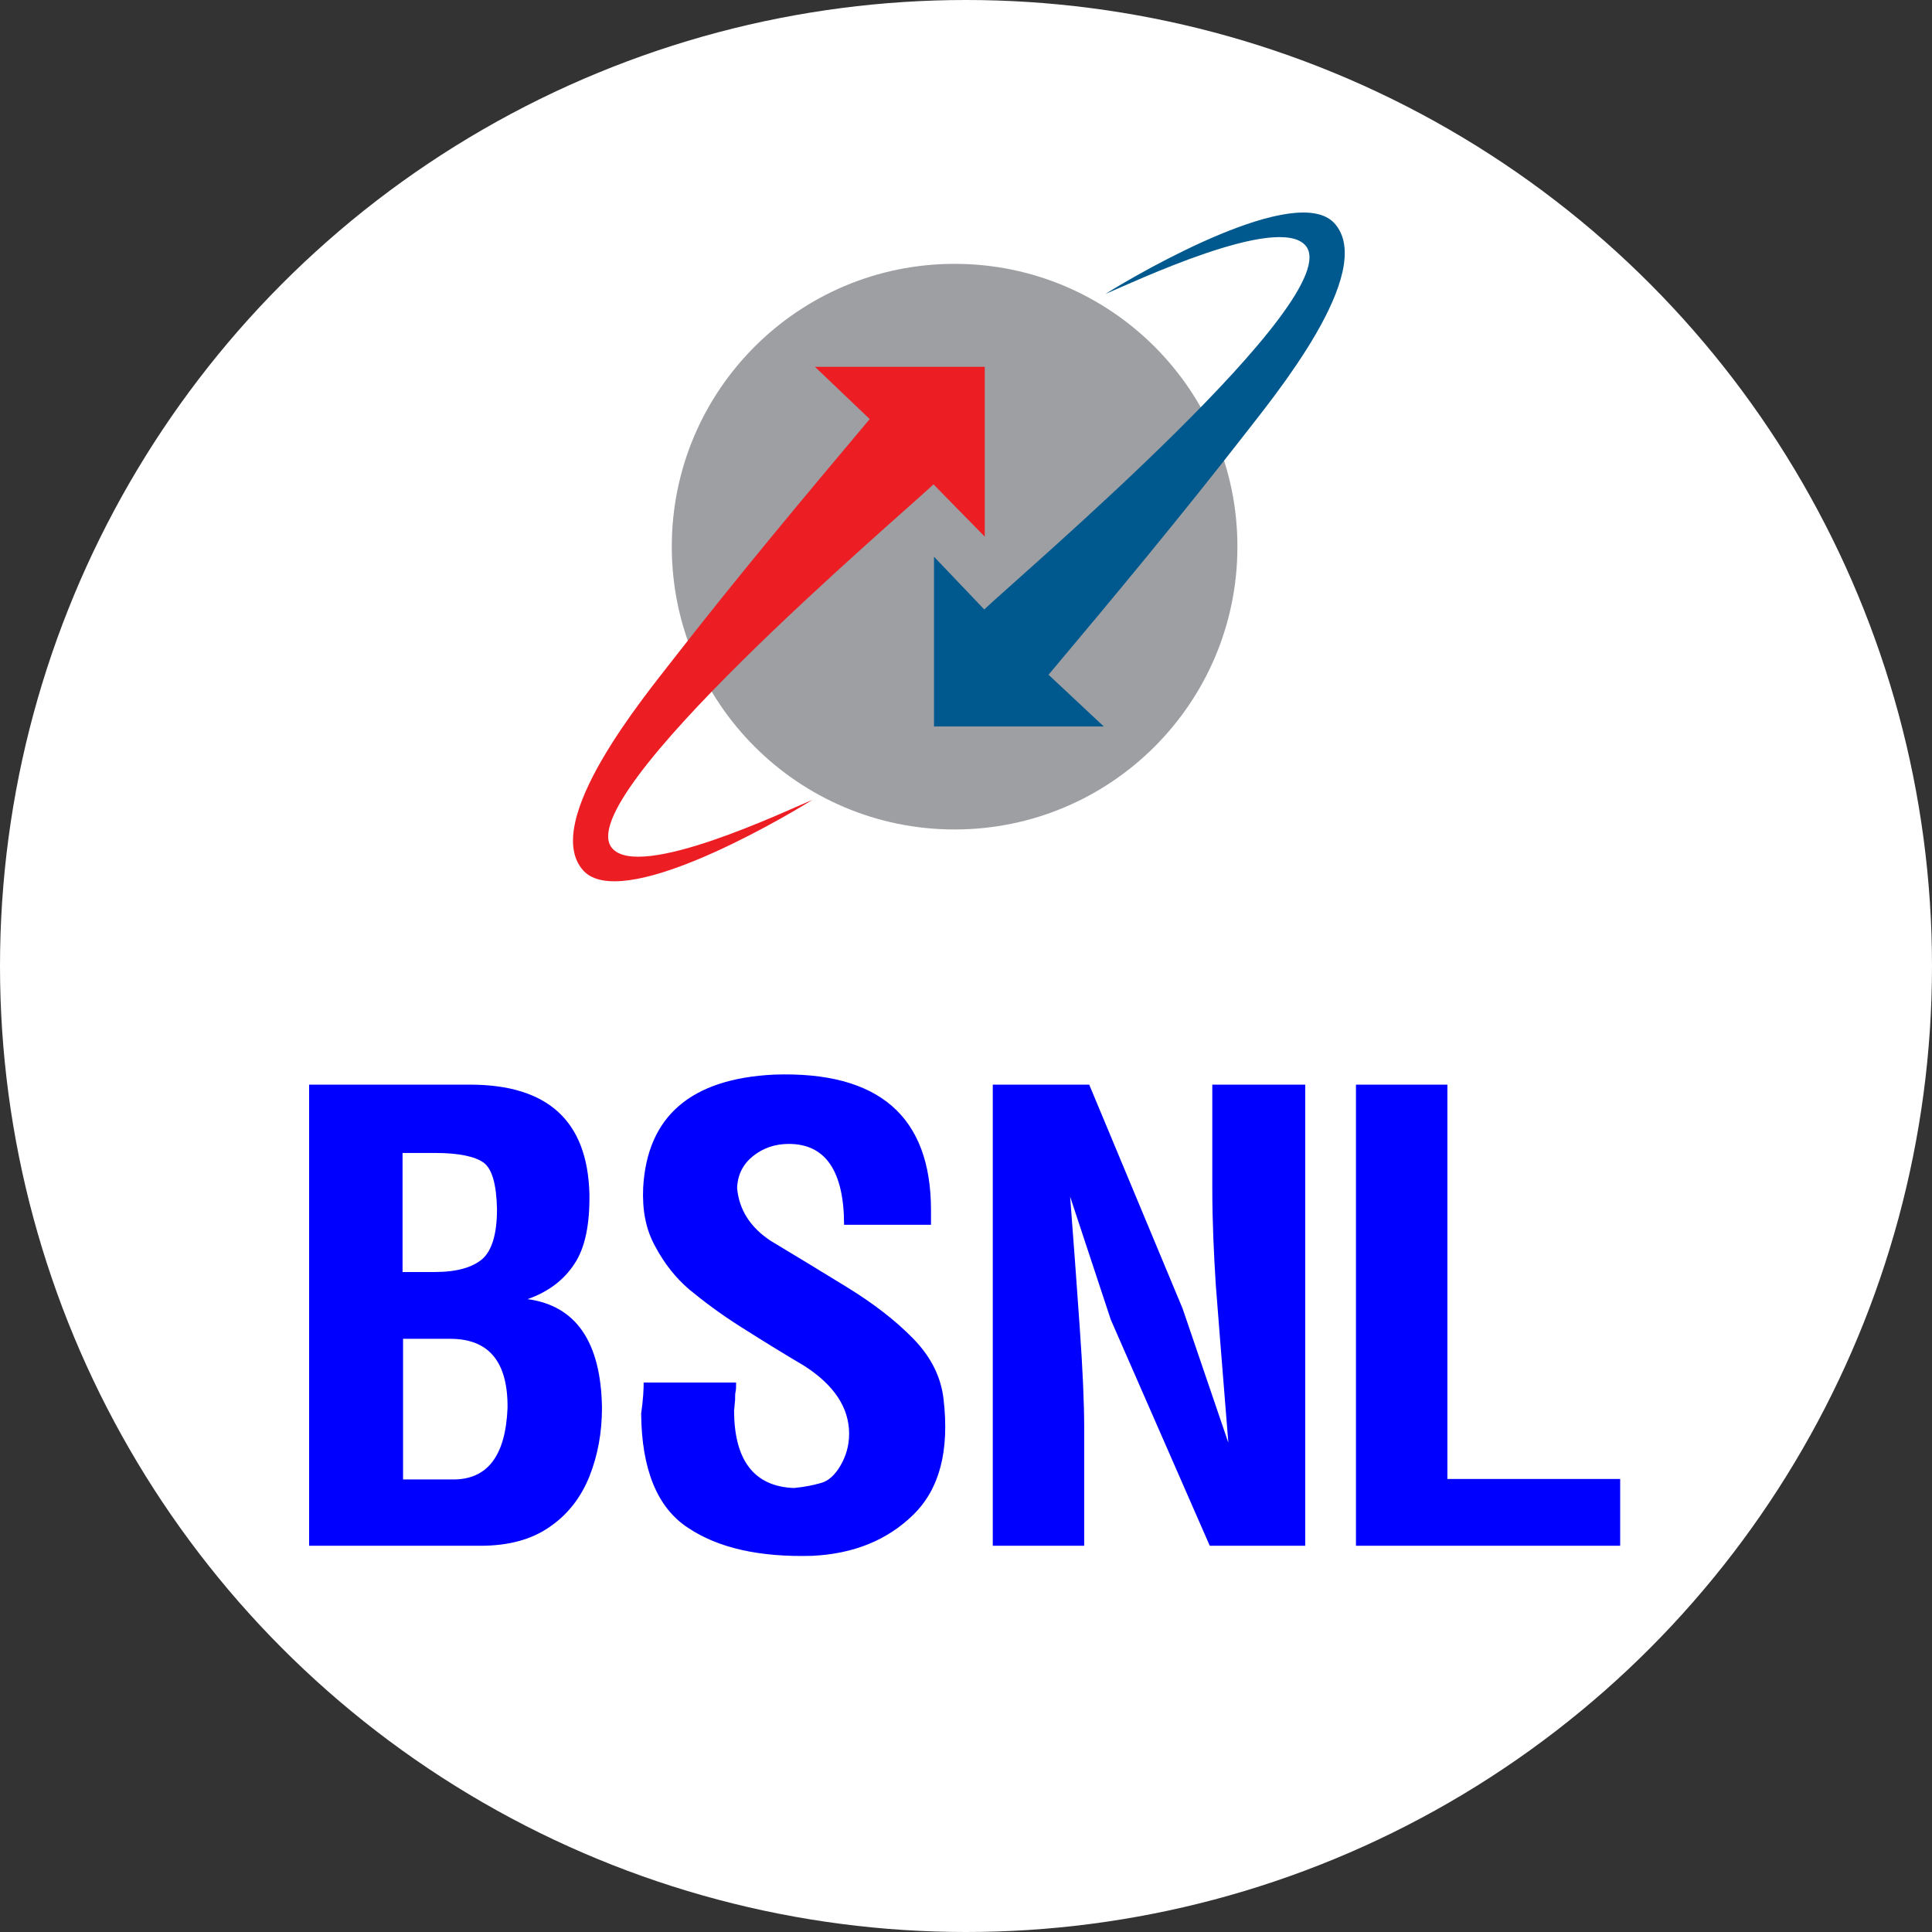 <svg xmlns="http://www.w3.org/2000/svg" viewBox="0 0 500 500">
    <rect x="0" y="0" width="500" height="500" fill="#333333" stroke="none"/>
    <circle cx="250" cy="250" r="250" fill="#fff" />
    <path fill="#9d9fa2" d="M 247.05 68.285 c 40.43 0 73.19 32.76 73.19 73.19 c 0 40.43 -32.76 73.19 -73.19 73.19 c -40.43 0 -73.19 -32.76 -73.19 -73.19 c 0 -40.43 32.76 -73.19 73.19 -73.19"/>
    <path fill="#ed1d24" d="M 254.85 138.875 v -43.94 h -43.94 l 14.17 13.52 c -17.16 20.41 -34.45 41.08 -50.83 62.14 c -7.02 9.1 -34.58 42.25 -23.27 54.73 c 9.75 10.53 49.27 -12.09 59.28 -18.33 c -7.15 2.99 -44.85 20.93 -51.87 12.48 c -11.05 -13.13 73.06 -84.63 83.2 -94.12 z" />
    <path fill="#00598e" d="M 241.72 144.075 v 43.94 h 43.94 l -14.3 -13.39 c 17.16 -20.41 34.32 -41.08 50.7 -62.14 c 7.02 -9.1 34.58 -42.25 23.27 -54.73 c -9.75 -10.53 -49.27 12.09 -59.28 18.33 c 7.15 -2.99 44.85 -20.93 51.87 -12.48 c 10.92 13.13 -73.19 84.63 -83.2 94.12 z" />
    <path fill="blue" d="M 350.92 280.705 h 23.66 v 102.05 H 419.3 v 17.29 h -68.38 z m -94.12 0 h 25.09 l 24.18 57.98 l 11.83 34.71 c -1.56 -19.11 -2.6 -32.63 -3.25 -40.82 c -0.52 -8.19 -0.91 -16.64 -0.91 -25.22 v -26.65 h 24.05 v 119.34 h -24.7 l -25.61 -58.5 l -10.53 -31.85 c 0.91 11.57 1.69 22.75 2.47 33.67 c 0.78 10.92 1.17 19.76 1.17 26.39 v 30.29 h -23.66 v -119.34 z m -38.35 36.4 c 0 -14.04 -4.81 -21.06 -14.3 -21.06 c -3.51 0 -6.63 1.04 -9.23 3.12 c -2.6 2.08 -4.03 4.81 -4.16 8.32 c 0.52 5.59 3.38 10.14 8.71 13.65 c 6.5 3.9 13.13 7.93 19.89 12.09 c 6.76 4.16 12.48 8.58 17.03 13.26 c 4.55 4.68 7.15 9.88 7.8 15.6 c 1.56 13.39 -1.04 23.27 -7.8 29.9 c -6.76 6.63 -15.47 10.14 -26.13 10.66 c -13.52 0.39 -24.31 -1.95 -32.24 -7.28 c -7.93 -5.2 -11.96 -15.08 -12.09 -29.51 c 0.52 -3.64 0.65 -6.24 0.65 -8.06 H 190.5 c 0 1.04 0 1.82 -0.13 2.34 c -0.13 0.52 -0.13 1.3 -0.13 2.21 c -0.13 0.91 -0.13 1.82 -0.26 2.6 c 0 13 5.2 19.76 15.47 20.15 c 2.86 -0.26 5.2 -0.78 7.02 -1.3 c 1.95 -0.52 3.64 -2.08 5.07 -4.55 s 2.21 -5.2 2.21 -8.19 c 0 -6.76 -3.9 -12.61 -11.57 -17.55 c -5.72 -3.38 -11.18 -6.76 -16.51 -10.14 c -5.33 -3.38 -9.62 -6.63 -13.26 -9.62 c -3.51 -2.99 -6.5 -6.76 -8.84 -11.18 c -2.47 -4.42 -3.38 -9.49 -3.12 -15.21 c 1.04 -18.46 12.35 -28.21 33.93 -29.25 c 27.04 -0.91 40.56 10.79 40.56 35.1 v 3.77 h -22.49 z m -101.92 29.38 h -12.22 v 36.4 h 13 c 8.84 0 13.52 -6.11 14.04 -18.46 c 0.13 -11.96 -4.81 -17.94 -14.82 -17.94 m -12.35 -48.1 v 30.81 H 112.5 c 5.72 0 9.75 -1.17 12.35 -3.38 c 2.47 -2.21 3.77 -6.5 3.77 -12.87 c -0.13 -6.5 -1.3 -10.53 -3.51 -12.09 c -2.21 -1.56 -6.37 -2.47 -12.48 -2.47 z m -24.05 -17.68 H 121.6 c 20.15 0 30.42 9.36 30.94 28.21 c 0.13 8.06 -1.17 14.17 -3.9 18.2 c -2.73 4.16 -6.63 7.15 -12.09 9.1 c 12.48 1.69 18.98 11.05 19.24 28.08 c 0 6.37 -1.04 12.22 -3.25 17.81 c -2.21 5.46 -5.59 9.88 -10.4 13.13 c -4.68 3.25 -10.66 4.81 -17.81 4.81 H 80 v -119.34 z" />
</svg>